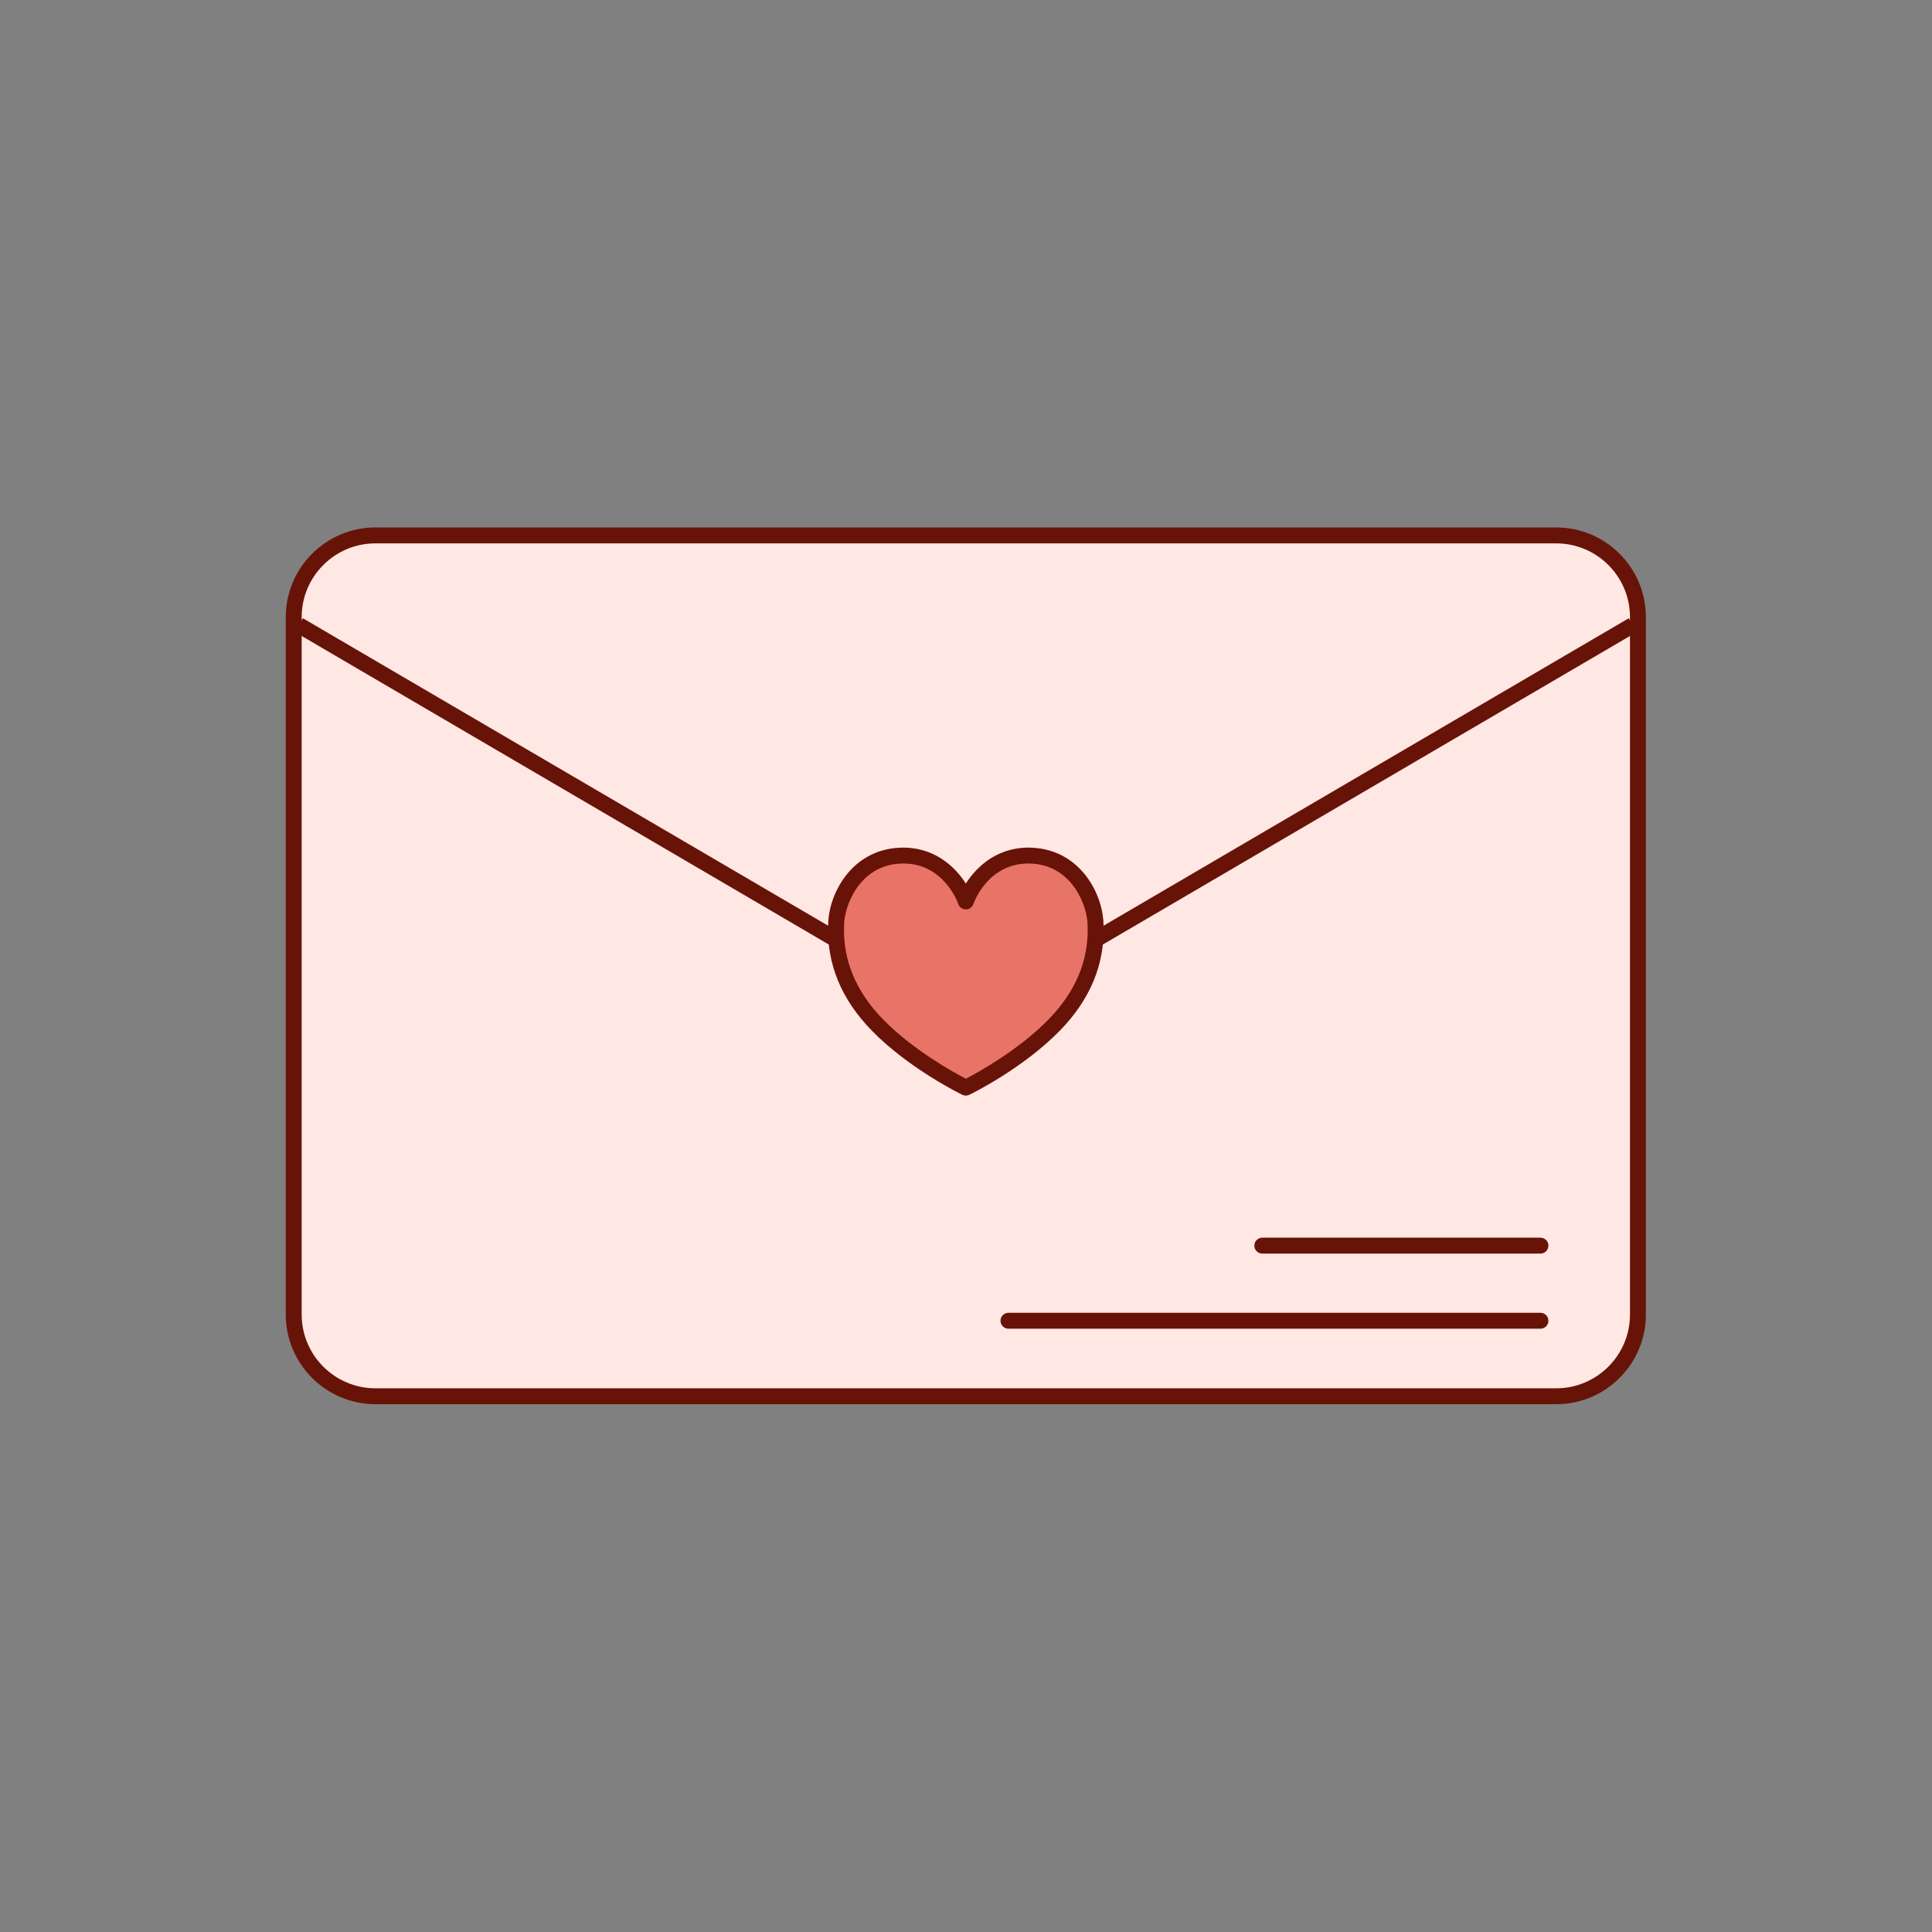 <svg xmlns="http://www.w3.org/2000/svg" xmlns:xlink="http://www.w3.org/1999/xlink" width="500" zoomAndPan="magnify" viewBox="0 0 375 375" height="500" preserveAspectRatio="xMidYMid meet" version="1.0"><rect x="0" y="0" width="375" height="375" fill="#808080" stroke="none"/><defs><clipPath id="9db9e156e6"><path d="M 55.469 102.379 L 319.465 102.379 L 319.465 272.555 L 55.469 272.555 Z M 55.469 102.379 " clip-rule="nonzero"/></clipPath></defs><path fill="#ffe7e3" d="M 302.062 271.012 L 72.871 271.012 C 64.148 271.012 57.012 263.875 57.012 255.156 L 57.012 119.781 C 57.012 111.059 64.148 103.926 72.871 103.926 L 302.062 103.926 C 310.785 103.926 317.922 111.059 317.922 119.781 L 317.922 255.156 C 317.922 263.875 310.785 271.012 302.062 271.012 " fill-opacity="1" fill-rule="nonzero"/><g clip-path="url(#9db9e156e6)"><path fill="#681307" d="M 72.871 105.469 C 64.977 105.469 58.555 111.891 58.555 119.781 L 58.555 255.152 C 58.555 263.047 64.977 269.469 72.871 269.469 L 302.062 269.469 C 309.957 269.469 316.379 263.047 316.379 255.152 L 316.379 119.781 C 316.379 111.891 309.957 105.469 302.062 105.469 Z M 302.062 272.555 L 72.871 272.555 C 63.277 272.555 55.469 264.75 55.469 255.152 L 55.469 119.781 C 55.469 110.188 63.277 102.379 72.871 102.379 L 302.062 102.379 C 311.66 102.379 319.465 110.188 319.465 119.781 L 319.465 255.152 C 319.465 264.75 311.66 272.555 302.062 272.555 " fill-opacity="1" fill-rule="nonzero"/></g><path fill="#681307" d="M 177.84 193.266 L 57.234 122.668 L 58.793 120.004 L 179.402 190.602 L 177.84 193.266 " fill-opacity="1" fill-rule="nonzero"/><path fill="#681307" d="M 197.094 193.266 L 195.535 190.602 L 316.141 120.004 L 317.699 122.668 L 197.094 193.266 " fill-opacity="1" fill-rule="nonzero"/><path fill="#e87367" d="M 212.645 179.387 C 212.547 174.688 208.965 166.582 200.414 166.086 C 190.695 165.523 187.469 174.977 187.469 174.977 C 187.469 174.977 184.242 165.523 174.523 166.086 C 165.973 166.582 162.391 174.688 162.293 179.387 C 162.258 181.137 161.5 189.902 170.273 198.918 C 177.391 206.23 187.469 211.113 187.469 211.113 C 187.469 211.113 197.543 206.23 204.66 198.918 C 213.438 189.902 212.68 181.137 212.645 179.387 " fill-opacity="1" fill-rule="nonzero"/><path fill="#681307" d="M 175.344 167.605 C 175.102 167.605 174.859 167.613 174.613 167.629 C 166.723 168.086 163.906 175.918 163.836 179.418 C 163.836 179.508 163.832 179.617 163.828 179.742 C 163.602 186.371 166.145 192.461 171.379 197.84 C 177.18 203.797 185.125 208.164 187.469 209.383 C 189.809 208.164 197.758 203.797 203.555 197.84 C 208.793 192.461 211.332 186.371 211.109 179.742 C 211.105 179.617 211.102 179.508 211.098 179.418 C 211.027 175.918 208.215 168.086 200.324 167.629 C 191.926 167.137 189.047 175.137 188.926 175.48 C 188.711 176.102 188.125 176.52 187.469 176.52 C 187.469 176.52 187.465 176.52 187.465 176.52 C 186.805 176.516 186.219 176.098 186.008 175.477 C 185.895 175.148 183.176 167.605 175.344 167.605 Z M 187.469 212.656 C 187.238 212.656 187.008 212.605 186.793 212.5 C 186.375 212.297 176.391 207.414 169.168 199.992 C 163.324 193.988 160.488 187.141 160.742 179.637 L 160.75 179.355 C 160.867 173.531 165.191 165.082 174.434 164.547 C 181.012 164.168 185.266 168.027 187.469 171.5 C 189.668 168.027 193.926 164.164 200.5 164.547 C 209.742 165.082 214.066 173.531 214.188 179.355 L 214.195 179.637 C 214.449 187.137 211.613 193.988 205.77 199.992 C 198.543 207.414 188.562 212.297 188.141 212.5 C 187.93 212.605 187.699 212.656 187.469 212.656 " fill-opacity="1" fill-rule="nonzero"/><path fill="#681307" d="M 299.004 257.902 L 195.746 257.902 C 194.891 257.902 194.199 257.211 194.199 256.359 C 194.199 255.504 194.891 254.812 195.746 254.812 L 299.004 254.812 C 299.855 254.812 300.547 255.504 300.547 256.359 C 300.547 257.211 299.855 257.902 299.004 257.902 " fill-opacity="1" fill-rule="nonzero"/><path fill="#681307" d="M 299.004 243.32 L 245.008 243.32 C 244.156 243.32 243.465 242.629 243.465 241.777 C 243.465 240.926 244.156 240.234 245.008 240.234 L 299.004 240.234 C 299.855 240.234 300.547 240.926 300.547 241.777 C 300.547 242.629 299.855 243.32 299.004 243.32 " fill-opacity="1" fill-rule="nonzero"/></svg>